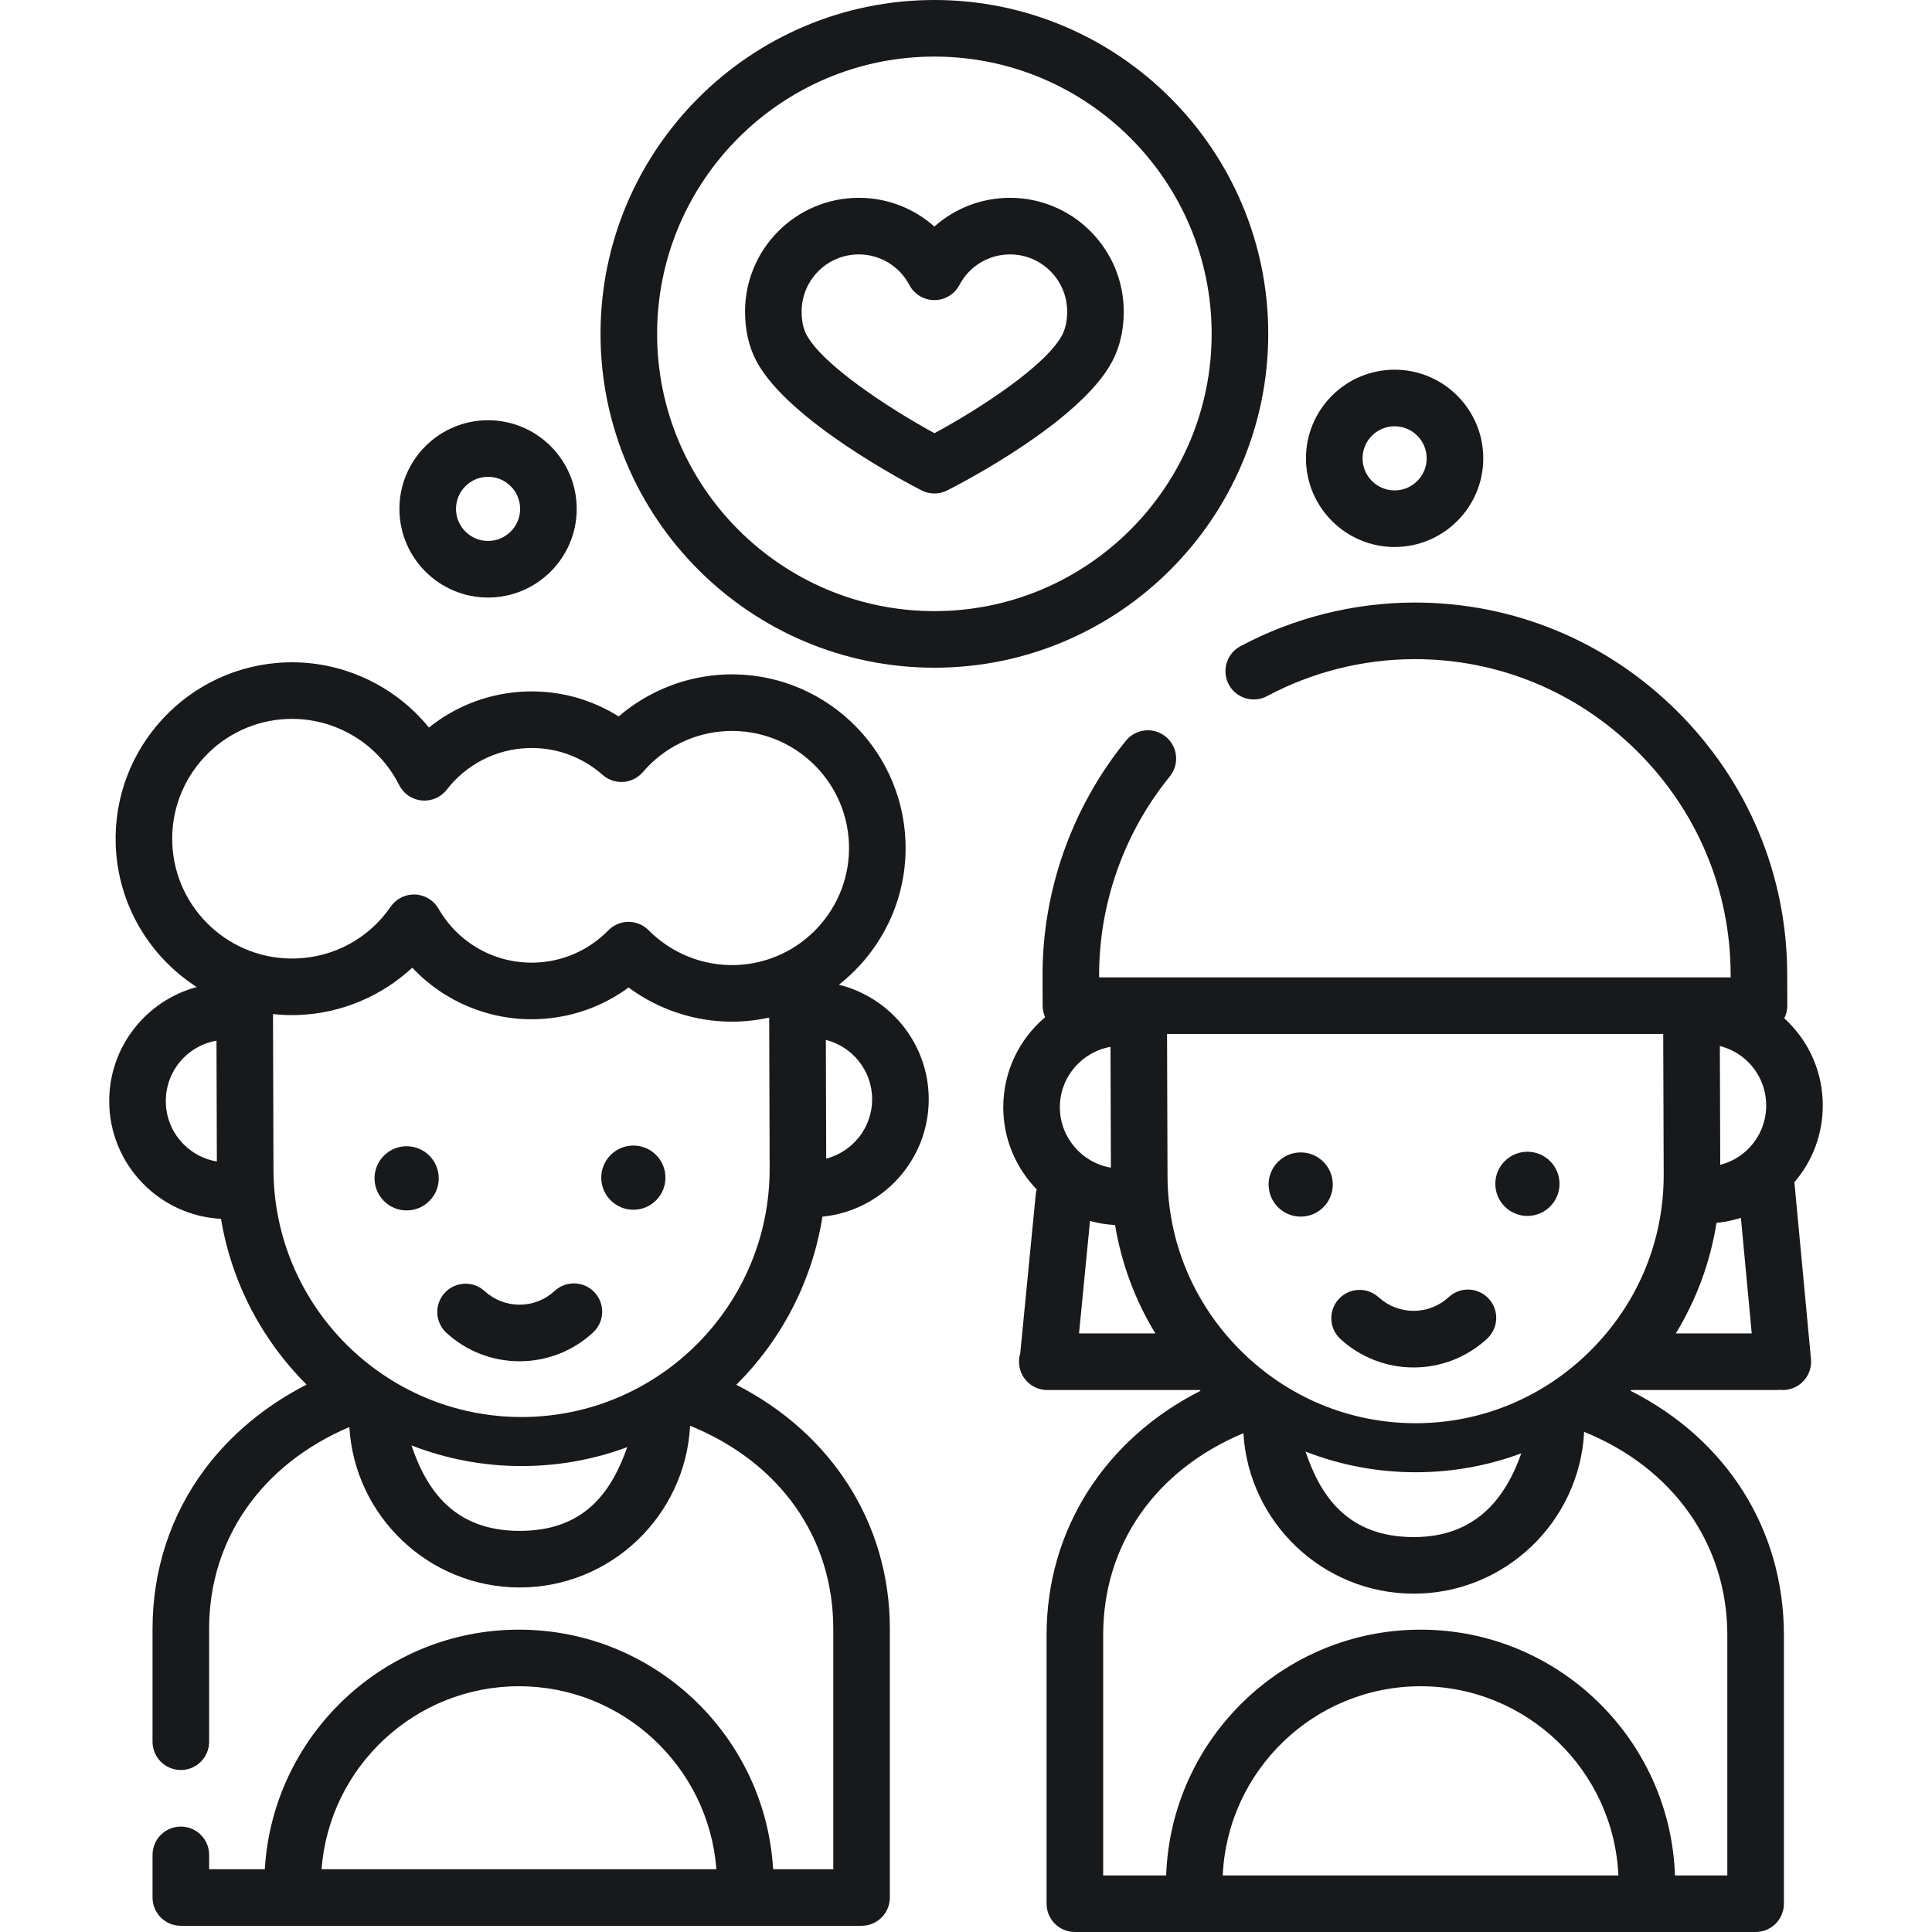 <?xml version="1.0" encoding="iso-8859-1"?>
<!-- Generator: Adobe Illustrator 21.0.0, SVG Export Plug-In . SVG Version: 6.00 Build 0)  -->
<svg version="1.1" id="Capa_1" xmlns="http://www.w3.org/2000/svg" xmlns:xlink="http://www.w3.org/1999/xlink" x="0px" y="0px"
	 viewBox="0 0 512.145 512.145" style="enable-background:new 0 0 512.145 512.145;" xml:space="preserve">
<ellipse transform="matrix(1 -0.003 0.003 1 -0.935 0.324)" style="fill:#18191B;" cx="107.791" cy="312.357" rx="8.509" ry="8.509"/>
<ellipse transform="matrix(1 -0.003 0.003 1 -0.935 0.505)" style="fill:#18191B;" cx="167.894" cy="312.177" rx="8.509" ry="8.509"/>
<ellipse transform="matrix(1 -0.003 0.003 1 -0.939 1.034)" style="fill:#18191B;" cx="344.791" cy="313.998" rx="8.509" ry="8.509"/>
<ellipse transform="matrix(1 -0.003 0.003 1 -0.939 1.215)" style="fill:#18191B;" cx="404.894" cy="313.818" rx="8.509" ry="8.509"/>
<path style="fill:#18191B;" d="M222.373,261.038c11.209-8.79,18.221-22.628,17.663-37.92c-0.926-25.367-22.344-45.253-47.683-44.325
	c-10.471,0.382-20.484,4.362-28.351,11.124c-7.329-4.609-15.869-6.921-24.657-6.605c-9.465,0.345-18.413,3.736-25.636,9.552
	c-9.145-11.235-23.196-17.811-38.003-17.267c-25.768,0.941-45.966,22.669-45.026,48.438c0.579,15.866,9.042,29.615,21.473,37.623
	c-13.378,3.578-23.243,15.82-23.199,30.306c0.05,16.664,13.192,30.285,29.638,31.135c2.819,17.026,10.964,32.27,22.677,43.944
	c-10.871,5.562-20.098,13.212-26.987,22.435c-9.057,12.126-13.845,26.742-13.845,42.268v29.958c0,4.142,3.358,7.5,7.5,7.5
	s7.5-3.358,7.5-7.5v-29.958c0-23.677,13.85-43.515,37.171-53.46c1.407,23.688,21.116,42.53,45.15,42.53
	c24.15,0,43.939-19.021,45.175-42.869c23.824,9.698,37.954,29.622,37.954,53.8v63.758h-15.942
	C202.867,460.138,173.449,432,137.572,432s-65.295,28.138-67.372,63.503H55.436v-3.8c0-4.142-3.358-7.5-7.5-7.5s-7.5,3.358-7.5,7.5
	v11.3c0,4.142,3.358,7.5,7.5,7.5h180.45c4.142,0,7.5-3.358,7.5-7.5v-71.258c0-27.756-15.349-51.728-40.697-64.659
	c11.876-11.818,20.099-27.292,22.829-44.565c15.834-1.565,28.222-14.98,28.174-31.209
	C246.148,276.669,235.995,264.383,222.373,261.038z M137.572,447c27.603,0,50.282,21.417,52.332,48.503H85.24
	C87.291,468.417,109.97,447,137.572,447z M76.252,190.587c12.401-0.456,23.981,6.42,29.551,17.507
	c1.156,2.302,3.413,3.849,5.976,4.098c2.563,0.248,5.075-0.834,6.653-2.87c5.189-6.695,13.011-10.711,21.458-11.02
	c7.316-0.275,14.366,2.258,19.861,7.111c1.507,1.331,3.482,1.998,5.493,1.86c2.006-0.142,3.871-1.083,5.177-2.612
	c5.63-6.597,13.823-10.562,22.478-10.877c17.106-0.633,31.521,12.78,32.146,29.881s-12.78,31.522-29.881,32.146
	c-8.659,0.318-17.115-3.041-23.211-9.209c-1.409-1.426-3.33-2.229-5.334-2.229c-0.006,0-0.013,0-0.019,0
	c-2.011,0.005-3.936,0.818-5.342,2.255c-5.126,5.24-11.977,8.273-19.29,8.54c-10.583,0.385-20.44-5.089-25.726-14.291
	c-1.282-2.232-3.62-3.651-6.192-3.758c-2.574-0.107-5.02,1.113-6.483,3.232c-5.765,8.349-14.875,13.349-24.997,13.718
	c-17.497,0.647-32.262-13.081-32.9-30.583C45.031,205.985,58.75,191.226,76.252,190.587z M43.953,291.918
	c-0.013-4.346,1.667-8.438,4.731-11.521c2.398-2.412,5.422-3.966,8.705-4.541l0.096,32.04c-3.286-0.555-6.32-2.09-8.732-4.487
	C45.67,300.346,43.966,296.264,43.953,291.918z M137.756,405.815c-17.238,0-24.657-10.668-28.674-22.659
	c9.057,3.522,18.889,5.476,29.171,5.476c0.082,0,0.164,0,0.246,0c9.76-0.029,19.115-1.799,27.774-5.011
	C162.122,395.371,155.054,405.815,137.756,405.815z M138.454,375.631c-0.068,0-0.131,0-0.2,0c-36.168,0-65.653-29.374-65.762-65.568
	l-0.123-41.249c1.652,0.178,3.325,0.277,5.02,0.277c0.573,0,1.151-0.01,1.728-0.031c11.28-0.412,22.013-4.962,30.171-12.538
	c8.479,9.025,20.515,14.1,33.226,13.636c8.788-0.321,17.138-3.254,24.11-8.385c7.897,5.843,17.531,9.058,27.423,9.058
	c0.554,0,1.109-0.01,1.664-0.03c2.806-0.103,5.54-0.469,8.191-1.05l0.12,39.918C204.13,345.932,174.716,375.522,138.454,375.631z
	 M219.014,307.135l-0.094-31.484c7.023,1.785,12.25,8.133,12.273,15.706C231.215,298.93,226.026,305.308,219.014,307.135z"/>
<path style="fill:#18191B;" d="M147.033,342.206c-2.527,2.341-5.818,3.636-9.267,3.646c-0.014,0-0.028,0-0.042,0
	c-3.434,0-6.718-1.275-9.25-3.592c-3.056-2.797-7.799-2.587-10.596,0.469c-2.796,3.056-2.586,7.8,0.469,10.596
	c5.306,4.856,12.184,7.527,19.376,7.527c0.028,0,0.058,0,0.087,0c7.223-0.021,14.119-2.735,19.416-7.642
	c3.039-2.815,3.22-7.56,0.406-10.599S150.072,339.392,147.033,342.206z"/>
<path style="fill:#18191B;" d="M336.192,88.5c0-48.799-39.701-88.5-88.5-88.5s-88.5,39.701-88.5,88.5s39.701,88.5,88.5,88.5
	S336.192,137.299,336.192,88.5z M247.692,162c-40.528,0-73.5-32.972-73.5-73.5s32.972-73.5,73.5-73.5s73.5,32.972,73.5,73.5
	S288.22,162,247.692,162z"/>
<path style="fill:#18191B;" d="M369.692,145c12.958,0,23.5-10.542,23.5-23.5S382.65,98,369.692,98s-23.5,10.542-23.5,23.5
	S356.734,145,369.692,145z M369.692,113c4.687,0,8.5,3.813,8.5,8.5s-3.813,8.5-8.5,8.5s-8.5-3.813-8.5-8.5S365.005,113,369.692,113z
	"/>
<path style="fill:#18191B;" d="M129.378,158.398c12.958,0,23.5-10.542,23.5-23.5s-10.542-23.5-23.5-23.5s-23.5,10.542-23.5,23.5
	S116.42,158.398,129.378,158.398z M129.378,126.398c4.687,0,8.5,3.813,8.5,8.5s-3.813,8.5-8.5,8.5s-8.5-3.813-8.5-8.5
	S124.691,126.398,129.378,126.398z"/>
<path style="fill:#18191B;" d="M267.738,52.438c-7.534,0-14.619,2.783-20.045,7.621c-5.427-4.837-12.511-7.621-20.045-7.621
	c-16.623,0-30.147,13.524-30.147,30.147c0,4.997,1.031,9.45,3.063,13.236c8.469,15.775,40.126,32.333,43.708,34.169
	c1.074,0.55,2.248,0.826,3.421,0.826c1.16,0,2.321-0.269,3.385-0.807c3.592-1.817,35.34-18.214,43.774-34.243
	c2.013-3.826,3.034-8.26,3.034-13.181C297.885,65.962,284.361,52.438,267.738,52.438z M281.577,88.781
	c-4.265,8.106-21.767,19.521-33.865,26.058c-12.101-6.604-29.621-18.083-33.933-26.114c-0.836-1.558-1.279-3.681-1.279-6.14
	c0-8.352,6.795-15.147,15.147-15.147c5.638,0,10.776,3.105,13.41,8.105c1.297,2.463,3.852,4.005,6.636,4.005
	s5.338-1.542,6.636-4.005c2.633-5,7.771-8.105,13.41-8.105c8.352,0,15.147,6.795,15.147,15.147
	C282.885,85.012,282.433,87.155,281.577,88.781z"/>
<path style="fill:#18191B;" d="M355.347,354.966c5.306,4.856,12.183,7.527,19.377,7.527c0.028,0,0.058,0,0.087,0
	c7.223-0.021,14.118-2.735,19.415-7.641c3.039-2.815,3.221-7.56,0.407-10.599c-2.814-3.038-7.56-3.222-10.599-0.407
	c-2.528,2.341-5.819,3.636-9.268,3.646c-3.46-0.009-6.75-1.265-9.291-3.592c-3.056-2.797-7.8-2.588-10.596,0.468
	C352.082,347.426,352.292,352.17,355.347,354.966z"/>
<path style="fill:#18191B;" d="M475.667,313.384c4.887-5.689,7.548-12.855,7.526-20.431c-0.025-8.353-3.302-16.196-9.226-22.085
	c-0.32-0.318-0.648-0.625-0.979-0.927c0.52-1.04,0.803-2.193,0.8-3.377l-0.025-8.433c-0.079-26.263-10.447-50.99-29.196-69.626
	c-18.677-18.566-43.347-28.778-69.499-28.778c-0.1,0-0.202,0-0.301,0c-15.982,0.048-31.873,4.051-45.955,11.575
	c-3.653,1.952-5.032,6.496-3.08,10.149c1.952,3.654,6.496,5.033,10.149,3.08c11.928-6.374,25.39-9.764,38.93-9.805
	c0.085,0,0.169,0,0.255,0c22.161,0,43.08,8.666,58.926,24.417c15.907,15.812,24.704,36.777,24.771,59.033l0.003,0.91H291.363
	l-0.001-0.408c-0.058-19.146,6.596-37.92,18.735-52.862c2.612-3.215,2.123-7.938-1.092-10.55c-3.216-2.611-7.938-2.124-10.55,1.092
	c-14.314,17.62-22.16,39.769-22.092,62.365l0.023,7.886c0.003,1.083,0.241,2.11,0.657,3.039
	c-6.801,5.761-11.119,14.366-11.09,23.957c0.025,8.426,3.403,16.068,8.857,21.68c-0.113,0.41-0.2,0.832-0.242,1.27l-4.12,42.236
	c-0.21,0.691-0.325,1.423-0.325,2.183c0,4.142,3.358,7.5,7.5,7.5h0.146c0.003,0,0.007,0,0.01,0c0.003,0,0.007,0,0.01,0h40.277
	c0.063,0.063,0.121,0.129,0.184,0.192c-25.42,12.909-40.813,36.907-40.813,64.721v71.258c0,4.142,3.358,7.5,7.5,7.5h180.45
	c4.142,0,7.5-3.358,7.5-7.5v-71.258c0-28.036-15.285-51.901-40.649-64.706c0.071-0.071,0.146-0.137,0.217-0.208h38.605
	c0.262,0,0.52-0.014,0.775-0.04c0.25,0.025,0.502,0.041,0.757,0.041c0.234,0,0.472-0.011,0.709-0.033
	c4.124-0.387,7.153-4.044,6.767-8.168L475.667,313.384z M280.953,293.56c-0.024-8.017,5.788-14.699,13.424-16.055l0.107,32.029
	C286.834,308.228,280.977,301.579,280.953,293.56z M456.013,308.783l-0.105-31.499c2.803,0.704,5.381,2.132,7.484,4.222
	c3.083,3.064,4.787,7.146,4.8,11.492s-1.667,8.438-4.731,11.521C461.373,306.619,458.808,308.061,456.013,308.783z M441.021,311.311
	c0.052,17.486-6.761,33.999-19.186,46.498c-12.425,12.499-28.897,19.412-46.382,19.464c-0.067,0-0.134,0-0.201,0
	c-17.411,0-33.846-6.809-46.297-19.186c-12.5-12.424-19.412-28.896-19.464-46.384l-0.126-37.617h131.531L441.021,311.311z
	 M375.252,390.273c0.082,0,0.165,0,0.247,0c9.76-0.029,19.115-1.798,27.773-5.011c-4.151,11.75-11.94,22.195-28.516,22.195
	c-17.332,0-24.657-10.668-28.674-22.659C355.139,388.32,364.97,390.273,375.252,390.273z M455.018,324.166
	c2.216-0.217,4.381-0.669,6.469-1.337l2.876,30.645H444.23C449.609,344.665,453.343,334.753,455.018,324.166z M286.036,353.473
	l2.908-29.812c2.135,0.587,4.357,0.96,6.646,1.078c1.717,10.374,5.403,20.089,10.682,28.733H286.036z M324.132,497.145
	c1.237-27.859,24.281-50.145,52.44-50.145s51.203,22.286,52.44,50.145H324.132z M457.886,433.387v63.758h-13.873
	c-1.247-36.131-31.01-65.145-67.44-65.145s-66.193,29.014-67.44,65.145h-16.696v-63.758c0-23.925,13.821-43.665,37.17-53.47
	c1.401,23.692,21.113,42.54,45.151,42.54c24.155,0,43.947-19.029,45.177-42.884C443.46,389.063,457.886,409.321,457.886,433.387z"/>
<g>
</g>
<g>
</g>
<g>
</g>
<g>
</g>
<g>
</g>
<g>
</g>
<g>
</g>
<g>
</g>
<g>
</g>
<g>
</g>
<g>
</g>
<g>
</g>
<g>
</g>
<g>
</g>
<g>
</g>
</svg>
